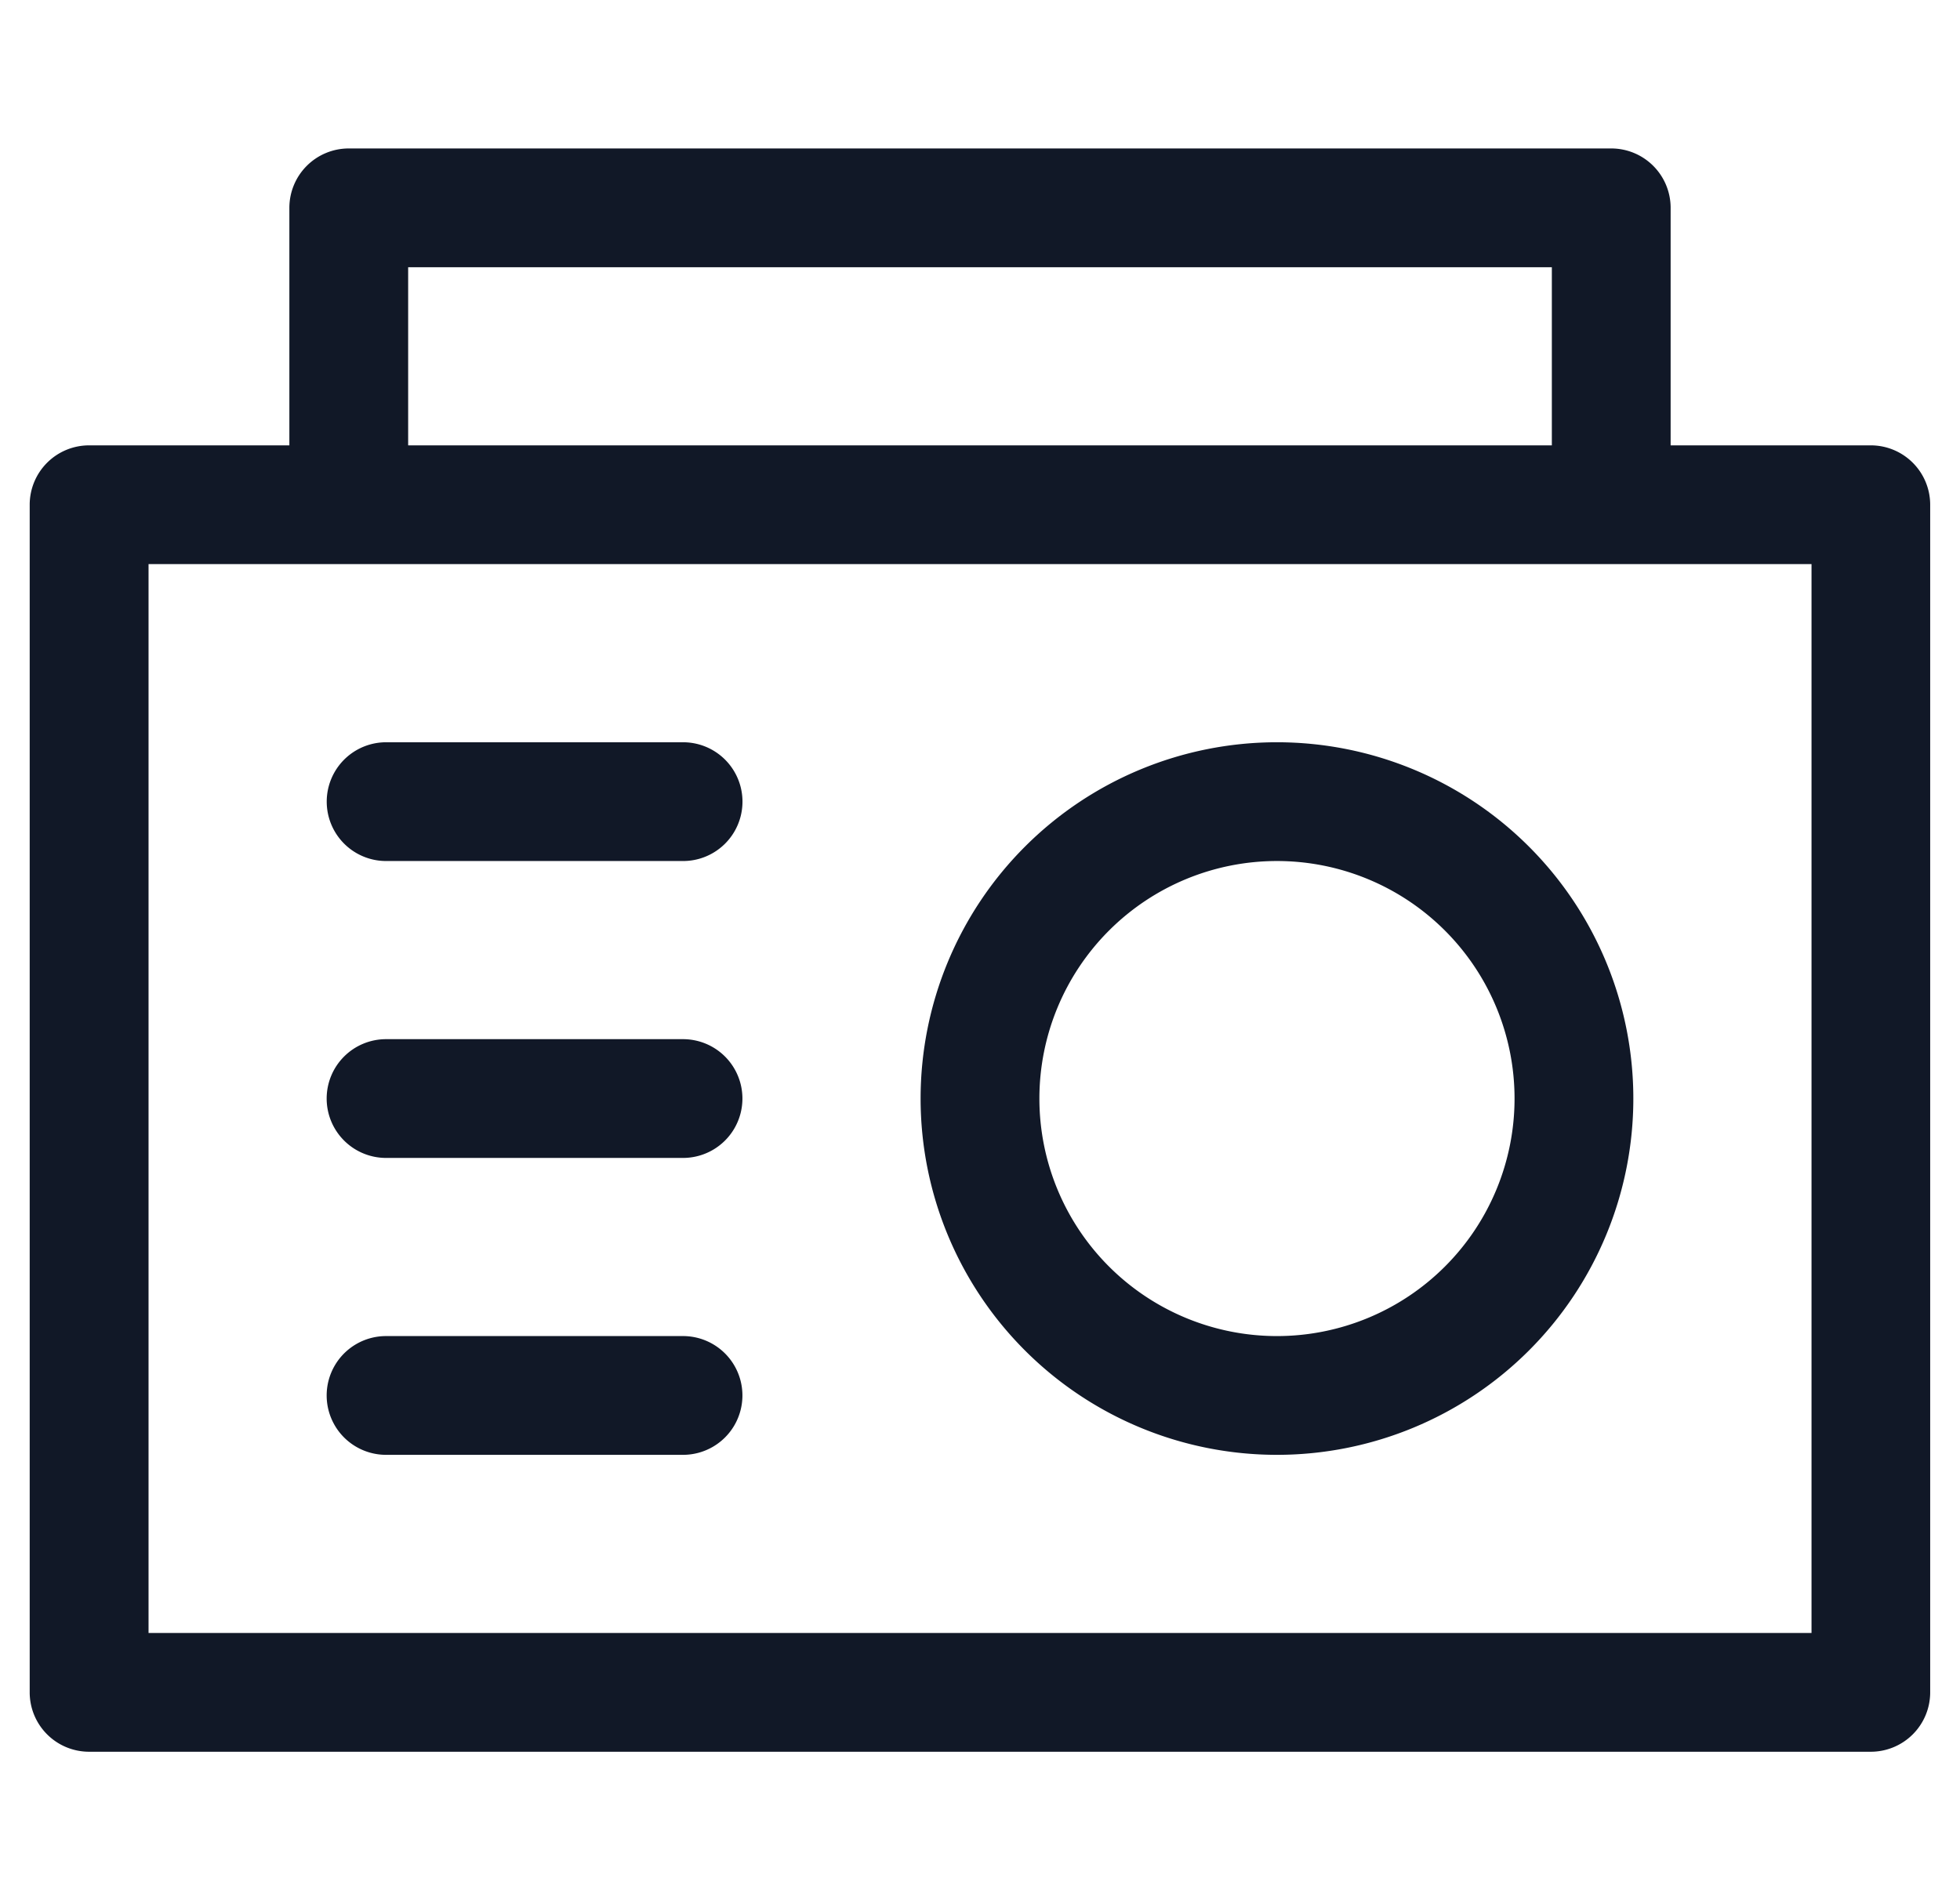 <svg xmlns="http://www.w3.org/2000/svg" width="33" height="32" fill="none" viewBox="0 0 33 32"><path fill="#111827" fill-rule="evenodd" d="M5.872 2.5a1 1 0 0 0-1 1v4H1.5a1 1 0 0 0-1 1v20a1 1 0 0 0 1 1h29.998a1 1 0 0 0 1-1v-20a1 1 0 0 0-1-1h-3.37v-4a1 1 0 0 0-1-1zm-.004 7H30.5v18H2.501v-18zm20.26-2v-3H6.872v3zm-19.627 5a1 1 0 1 0 0 2h5a1 1 0 0 0 0-2zm14.999 10a4 4 0 1 1 0-8 4 4 0 0 1 0 8m0-10a6 6 0 1 0 0 12 6 6 0 0 0 0-12m-16 6a1 1 0 0 1 1-1h5a1 1 0 0 1 0 2h-5a1 1 0 0 1-1-1m1 4a1 1 0 1 0 0 2h5a1 1 0 0 0 0-2z" clip-rule="evenodd"/></svg>